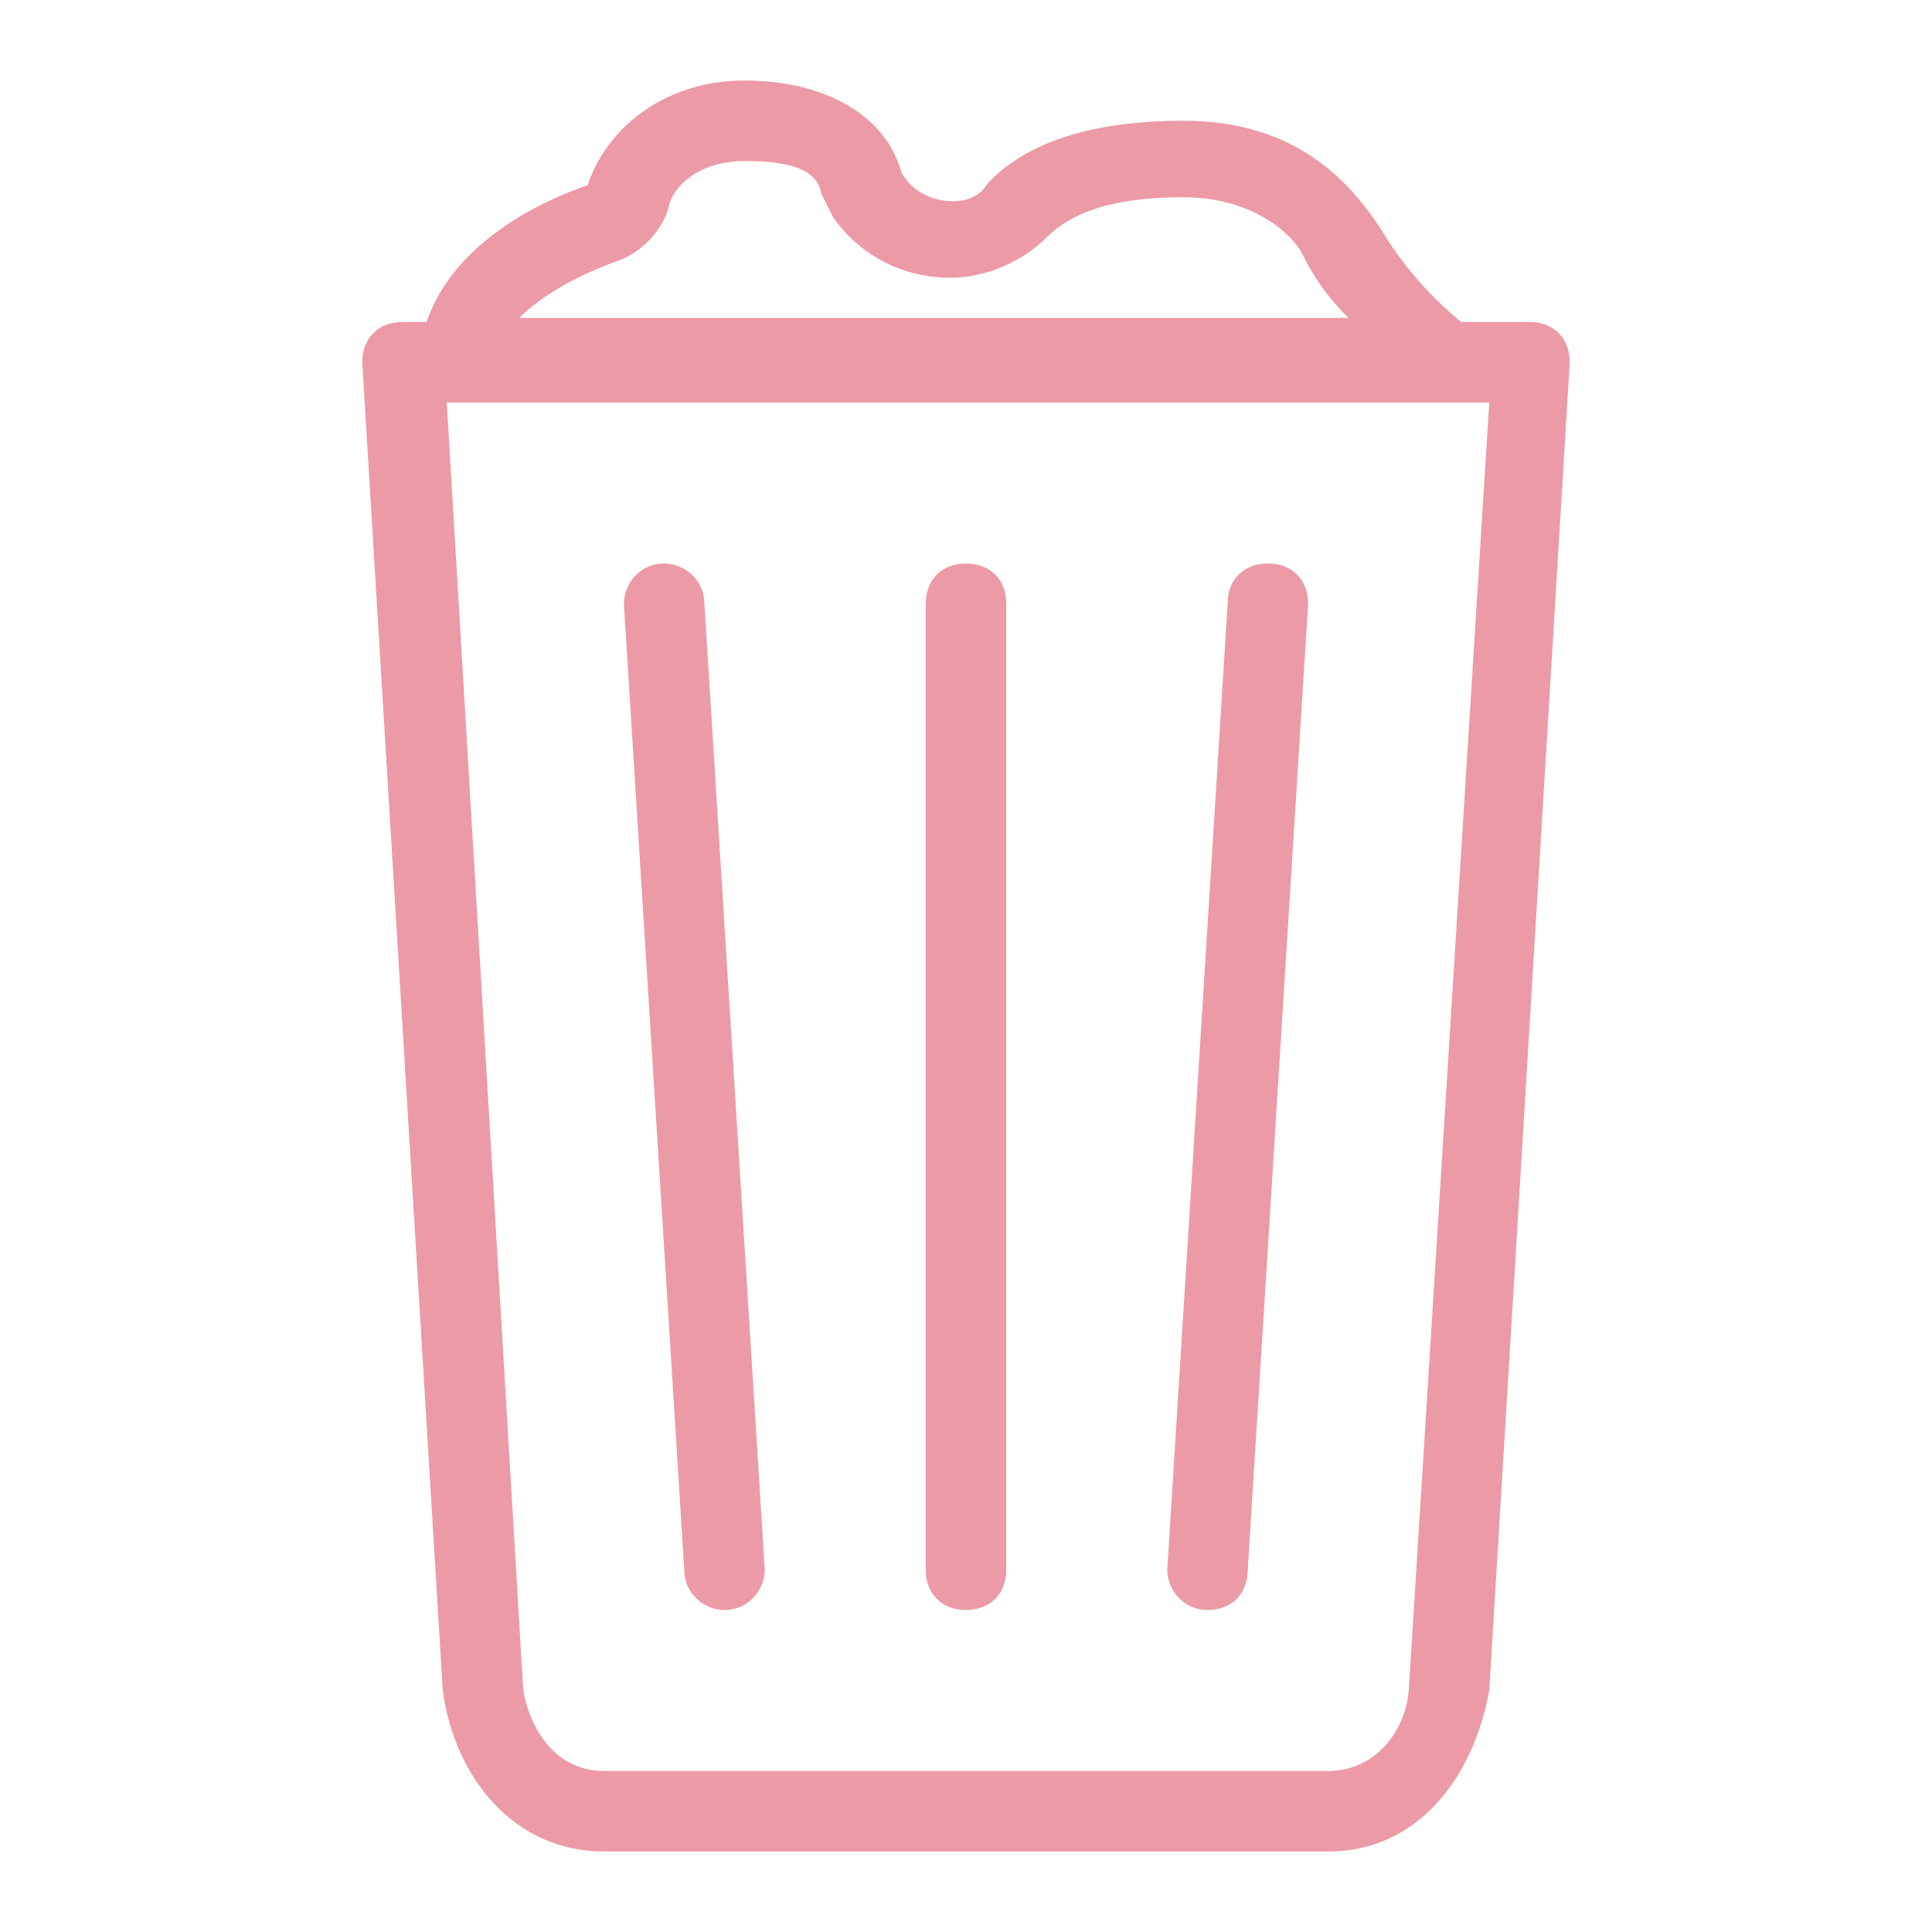 <?xml version="1.0" standalone="no"?><!DOCTYPE svg PUBLIC "-//W3C//DTD SVG 1.1//EN" "http://www.w3.org/Graphics/SVG/1.1/DTD/svg11.dtd"><svg t="1547532275404" class="icon" style="" viewBox="0 0 1024 1024" version="1.1" xmlns="http://www.w3.org/2000/svg" p-id="6021" xmlns:xlink="http://www.w3.org/1999/xlink" width="200" height="200"><defs><style type="text/css"></style></defs><path d="M640 853.333c12.8 0 21.333-8.533 21.333-21.333l32-512c0-12.8-8.533-21.333-21.333-21.333-12.8 0-21.333 8.533-21.333 21.333L618.667 832C618.667 842.667 627.2 853.333 640 853.333zM810.667 170.667l-36.267 0c-12.8-10.667-25.6-23.467-38.4-42.667-19.2-32-49.067-64-108.8-64-51.2 0-85.333 12.8-104.533 34.133C520.533 102.4 514.133 106.667 505.6 106.667c-10.667 0-21.333-4.267-27.733-14.933-8.533-32-42.667-49.067-83.2-49.067-40.533 0-72.533 23.467-83.2 55.467-42.667 14.933-74.667 40.533-85.333 72.533L213.333 170.667C200.533 170.667 192 179.2 192 192c0 0 0 0 0 0l42.667 704c6.4 46.933 38.4 85.333 85.333 85.333l384 0c46.933 0 76.8-38.4 85.333-85.333l42.667-704c0 0 0 0 0 0C832 179.2 823.467 170.667 810.667 170.667zM326.4 138.667c12.8-4.267 23.467-14.933 27.733-27.733C356.267 98.133 371.2 85.333 394.667 85.333s38.4 4.267 40.533 17.067c2.133 4.267 4.267 8.533 6.4 12.8 14.933 21.333 38.4 32 61.867 32 19.2 0 38.4-8.533 51.2-21.333 12.8-12.8 34.133-21.333 72.533-21.333 38.4 0 59.733 21.333 64 32 6.4 12.8 14.933 23.467 23.467 32L275.2 168.533C285.867 157.867 302.933 147.2 326.4 138.667zM746.667 896c-2.133 23.467-19.2 42.667-42.667 42.667L320 938.667c-23.467 0-38.4-19.2-42.667-42.667l-40.533-682.667 552.533 0L746.667 896zM512 853.333c12.8 0 21.333-8.533 21.333-21.333L533.333 320c0-12.8-8.533-21.333-21.333-21.333s-21.333 8.533-21.333 21.333l0 512C490.667 844.8 499.2 853.333 512 853.333zM384 853.333c12.8 0 21.333-10.667 21.333-21.333l-32-512c0-12.8-10.667-21.333-21.333-21.333-12.8 0-21.333 10.667-21.333 21.333L362.667 832C362.667 844.8 373.333 853.333 384 853.333z" p-id="6022" fill="#ec9aa6"></path></svg>